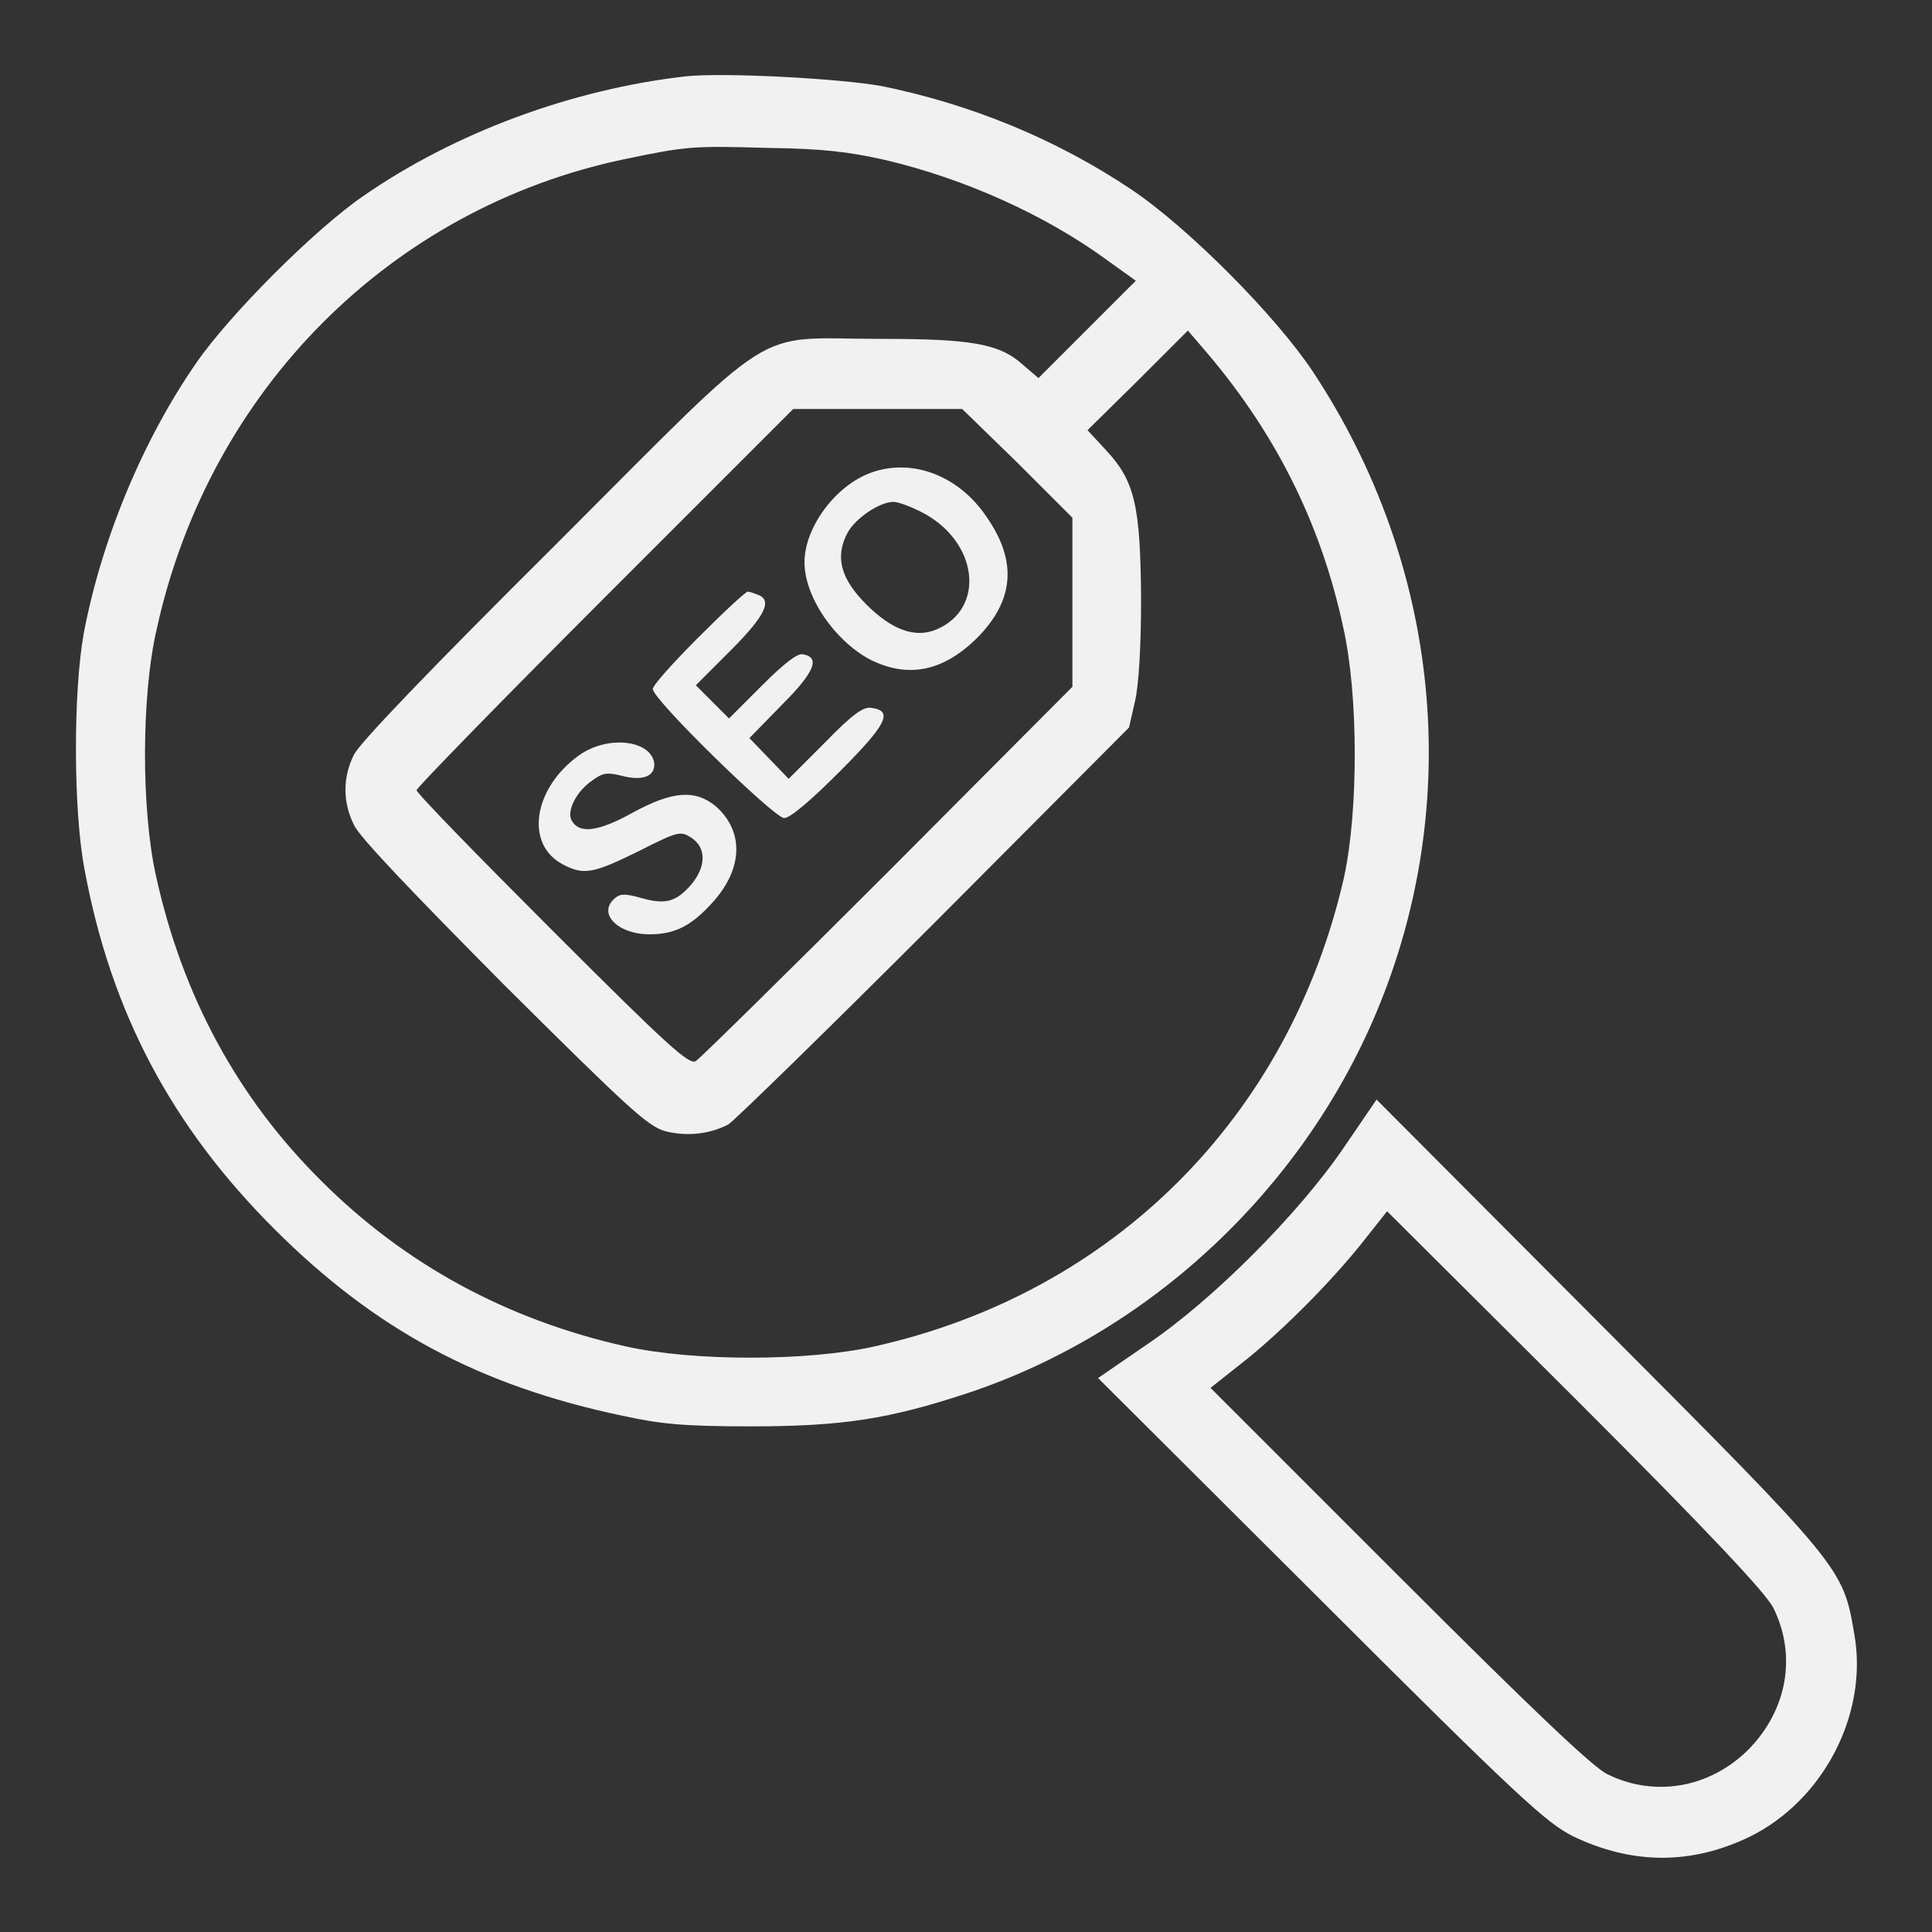 <!--?xml version="1.0" encoding="utf-8"?-->
<!-- Svg Vector Icons : http://www.onlinewebfonts.com/icon -->

<svg version="1.1" xmlns="http://www.w3.org/2000/svg" xmlns:xlink="http://www.w3.org/1999/xlink" x="0px" y="0px" viewBox="0 0 256 256" enable-background="new 0 0 256 256" xml:space="preserve">
<rect x="0" y="0" width="256" height="256" fill="#333333" stroke="none"/>
<g><g><g><path fill="#F1F1F1" data-title="Layer 0" xs="0" d="M91,10.1C75.8,11.8,60.2,17.6,48.1,26c-6.4,4.4-17.7,15.7-22.1,22.1c-7,10.1-12.5,23.2-14.9,35.8c-1.4,7.7-1.4,23.5,0.1,31.3c3.5,18.9,11.5,34,25.1,47.6c13.4,13.4,27.2,20.8,46.2,24.8c5.1,1.1,8,1.4,17.1,1.4c12.1,0,18.3-1,28.6-4.4c24.1-8,44.3-26.9,54.2-50.5c11.6-27.7,8.5-59.2-8.4-84.8c-4.9-7.4-16.5-19.1-24.1-24.2c-10-6.7-21.3-11.3-33.1-13.7C111.2,10.4,96.2,9.6,91,10.1z M117.3,21.2c10.6,2.5,21.2,7.3,29.3,13.2l3.9,2.8l-6.5,6.5l-6.4,6.4l-2.1-1.8c-3.1-2.8-6.9-3.4-19-3.4c-17.1,0-12.8-2.8-42.7,27.1C56.9,88.8,47.7,98.4,46.9,100c-1.5,3-1.5,6.3,0,9.3c0.7,1.6,7.9,9.1,19.9,21.2c16.6,16.5,19.1,18.8,21.4,19.4c2.8,0.7,5.8,0.4,8.3-0.9c0.8-0.5,13.1-12.5,27.3-26.7l25.8-25.9l0.8-3.5c0.5-2.2,0.8-7.3,0.8-13.6c-0.1-12.2-0.8-15.5-4.6-19.6l-2.5-2.7l6.7-6.6l6.6-6.6l1.8,2.1c9.5,10.9,15.8,23.2,18.8,37.3c2,8.9,2,24.2,0.1,33c-7.2,31.7-30.5,55.1-62.2,62.2c-8.9,2-24.1,2-33,0c-15.7-3.5-29.3-10.9-40.3-21.9c-11.1-11-18.4-24.5-21.9-40.3c-2-8.8-2-24.1,0.1-33c7-31.6,31-55.6,61.9-62.1c8.2-1.7,8.9-1.8,19.1-1.5C109,19.7,112.4,20.1,117.3,21.2z M134.8,61.3l7.3,7.3v11.2V91l-24.4,24.5c-13.4,13.4-24.9,24.7-25.5,25.1c-0.9,0.5-3.4-1.7-19-17.3c-9.9-9.9-18-18.2-18-18.6c0-0.3,11.2-11.8,24.9-25.5l25-25h11.2h11.2L134.8,61.3z"/><path fill="#F1F1F1" data-title="Layer 1" xs="1" d="M115.5,62.6c-4.8,1.7-8.9,7.3-8.9,11.9c0,4.6,4,10.4,8.7,12.9c5,2.5,9.6,1.6,14.1-2.8c5-5,5.4-10.2,1.4-16C127.1,63,120.9,60.7,115.5,62.6z M122,67.8c7.6,3.8,8.7,12.8,2.1,15.6c-2.8,1.2-5.9,0.1-9.3-3.3c-3.4-3.4-4.2-6.3-2.5-9.5c1.1-2,4.3-4.1,6.1-4.1C119,66.5,120.6,67.1,122,67.8z"/><path fill="#F1F1F1" data-title="Layer 2" xs="2" d="M92.6,84.4c-3.4,3.4-6.1,6.4-6.1,6.9c0,1.4,16.1,17.1,17.4,17.1c0.8,0,3.5-2.3,7.3-6.1c6.3-6.3,7.2-8.1,4.3-8.5c-1.1-0.2-2.5,0.8-6.2,4.6l-4.8,4.8l-2.6-2.7l-2.6-2.7l4.3-4.4c4.4-4.4,5.1-6.3,2.8-6.7c-0.7-0.2-2.5,1.2-5.4,4.1l-4.4,4.4l-2.2-2.2l-2.2-2.2l4.6-4.6c4.6-4.6,5.6-6.7,3.6-7.4c-0.5-0.2-1.1-0.4-1.3-0.4C98.9,78.3,96,81,92.6,84.4z"/><path fill="#F1F1F1" data-title="Layer 3" xs="3" d="M76.7,100.1c-6.1,4.4-7.2,11.9-2,14.5c2.7,1.4,4,1.1,9.9-1.8c5.3-2.7,5.6-2.7,7-1.8c2,1.3,2,3.8,0,6.2c-2,2.3-3.4,2.7-6.6,1.8c-2.1-0.6-2.8-0.6-3.5,0c-2.4,2,0.3,4.8,4.6,4.8c3.3,0,5.5-1.1,8.3-4.2c4.1-4.5,4.2-9.5,0.4-12.8c-2.7-2.2-5.7-2-11,0.9c-4.5,2.5-7,2.8-8,1.1c-0.8-1.2,0.5-3.9,2.7-5.4c1.4-1,1.9-1.1,3.9-0.6c2.7,0.7,4.3,0.1,4.3-1.5C86.5,98.1,80.6,97.3,76.7,100.1z"/><path fill="#F1F1F1" data-title="Layer 4" xs="4" d="M178.1,152c-5.9,8.7-17.4,20.3-26.2,26.2l-6.4,4.4l29.5,29.4c26.5,26.5,29.9,29.5,33.4,31.3c7.9,3.8,15.7,3.8,23.4,0.1c9.8-4.8,15.8-16.3,13.9-26.9c-1.5-8.8-1.5-8.8-33.9-41.3l-29.4-29.5L178.1,152z M235,213.1c3.1,6.3,1.8,13.5-3.3,18.7c-5.1,5.1-12.4,6.4-18.7,3.3c-1.9-0.9-9.9-8.5-27.6-26.2l-25-25l4.8-3.8c5.2-4.2,11.8-10.9,15.9-16.2l2.7-3.4l25,24.9C226.5,203.1,234.1,211.2,235,213.1z"/></g></g></g>
</svg>